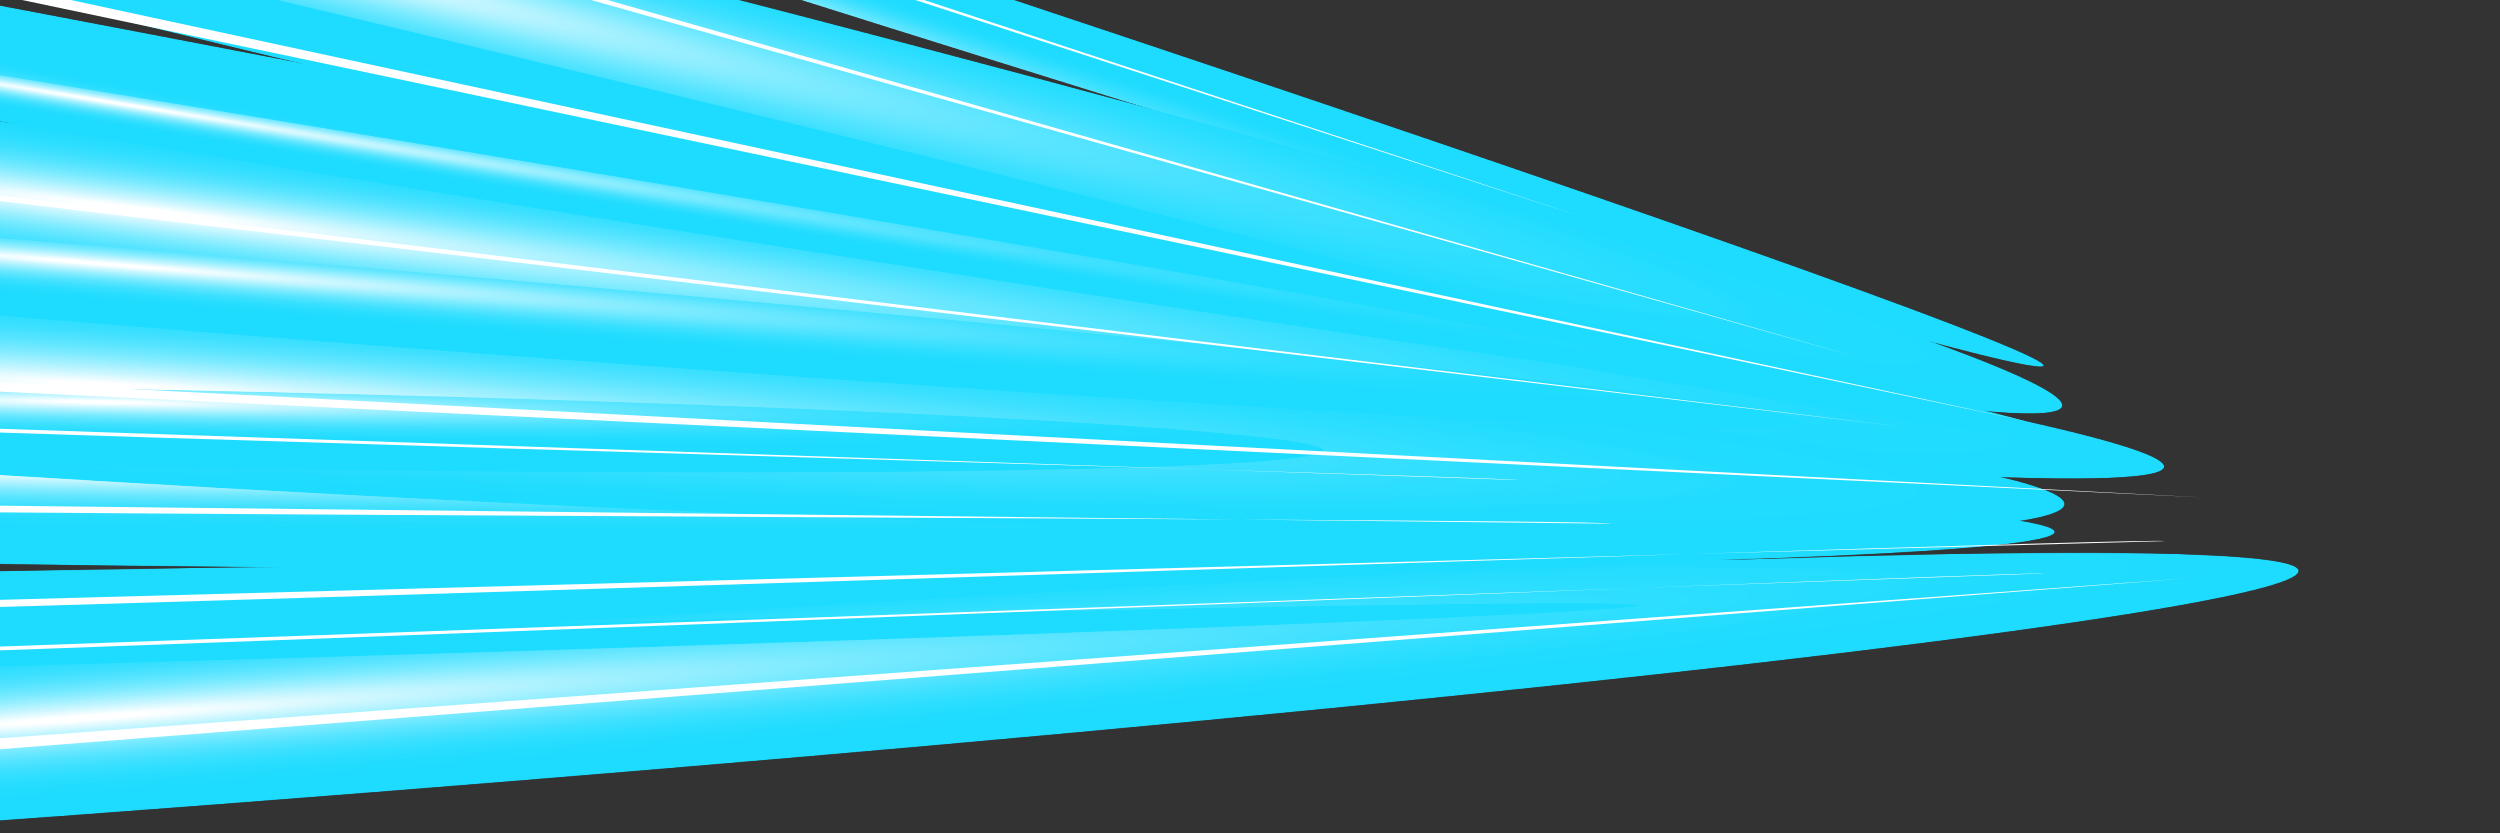 <?xml version="1.0" encoding="UTF-8"?>
<svg id="_ÎÓÈ_1" data-name="—ÎÓÈ_1" xmlns="http://www.w3.org/2000/svg" xmlns:xlink="http://www.w3.org/1999/xlink" version="1.1" viewBox="0 0 3540 1180">
  <rect x="0" y="0" width="3540" height="1180" fill="#333333" stroke="none"/>
  <defs>
    <style>
      .cls-1 {
        mask: url(#mask-12);
      }

      .cls-2 {
        mask: url(#mask-11);
      }

      .cls-3 {
        mask: url(#mask-10);
      }

      .cls-4 {
        clip-path: url(#clippath);
      }

      .cls-5 {
        fill: none;
      }

      .cls-5, .cls-6, .cls-7, .cls-8, .cls-9, .cls-10, .cls-11, .cls-12, .cls-13, .cls-14, .cls-15, .cls-16, .cls-17, .cls-18, .cls-19, .cls-20, .cls-21, .cls-22, .cls-23, .cls-24, .cls-25, .cls-26, .cls-27, .cls-28, .cls-29, .cls-30, .cls-31, .cls-32, .cls-33 {
        stroke-width: 0px;
      }

      .cls-34 {
        mask: url(#mask);
      }

      .cls-6 {
        fill: url(#_ÂÁ_Ï_ÌÌ_È_ËÂÌÚ_153);
      }

      .cls-7 {
        fill: url(#_ÂÁ_Ï_ÌÌ_È_ËÂÌÚ_110);
      }

      .cls-8 {
        fill: url(#_ÂÁ_Ï_ÌÌ_È_ËÂÌÚ_153-9);
      }

      .cls-9 {
        fill: url(#_ÂÁ_Ï_ÌÌ_È_ËÂÌÚ_153-5);
      }

      .cls-10 {
        fill: url(#_ÂÁ_Ï_ÌÌ_È_ËÂÌÚ_153-6);
      }

      .cls-11 {
        fill: url(#_ÂÁ_Ï_ÌÌ_È_ËÂÌÚ_153-7);
      }

      .cls-12 {
        fill: url(#_ÂÁ_Ï_ÌÌ_È_ËÂÌÚ_153-4);
      }

      .cls-13 {
        fill: url(#_ÂÁ_Ï_ÌÌ_È_ËÂÌÚ_153-8);
      }

      .cls-14 {
        fill: url(#_ÂÁ_Ï_ÌÌ_È_ËÂÌÚ_153-3);
      }

      .cls-15 {
        fill: url(#_ÂÁ_Ï_ÌÌ_È_ËÂÌÚ_153-2);
      }

      .cls-16 {
        fill: url(#_ÂÁ_Ï_ÌÌ_È_ËÂÌÚ_110-4);
      }

      .cls-17 {
        fill: url(#_ÂÁ_Ï_ÌÌ_È_ËÂÌÚ_110-3);
      }

      .cls-18 {
        fill: url(#_ÂÁ_Ï_ÌÌ_È_ËÂÌÚ_110-2);
      }

      .cls-19 {
        fill: url(#_ÂÁ_Ï_ÌÌ_È_ËÂÌÚ_110-5);
      }

      .cls-20 {
        fill: url(#_ÂÁ_Ï_ÌÌ_È_ËÂÌÚ_110-7);
      }

      .cls-21 {
        fill: url(#_ÂÁ_Ï_ÌÌ_È_ËÂÌÚ_110-8);
      }

      .cls-22 {
        fill: url(#_ÂÁ_Ï_ÌÌ_È_ËÂÌÚ_110-9);
      }

      .cls-23 {
        fill: url(#_ÂÁ_Ï_ÌÌ_È_ËÂÌÚ_110-6);
      }

      .cls-24 {
        display: none;
        fill: url(#_ÂÁ_Ï_ÌÌ_È_ËÂÌÚ_157);
      }

      .cls-25 {
        fill: url(#_ÂÁ_Ï_ÌÌ_È_ËÂÌÚ_110-11);
      }

      .cls-26 {
        fill: url(#_ÂÁ_Ï_ÌÌ_È_ËÂÌÚ_110-10);
      }

      .cls-27 {
        fill: url(#_ÂÁ_Ï_ÌÌ_È_ËÂÌÚ_110-12);
      }

      .cls-28 {
        fill: url(#_ÂÁ_Ï_ÌÌ_È_ËÂÌÚ_110-13);
      }

      .cls-29 {
        fill: url(#_ÂÁ_Ï_ÌÌ_È_ËÂÌÚ_153-13);
      }

      .cls-30 {
        fill: url(#_ÂÁ_Ï_ÌÌ_È_ËÂÌÚ_153-10);
      }

      .cls-31 {
        fill: url(#_ÂÁ_Ï_ÌÌ_È_ËÂÌÚ_153-12);
      }

      .cls-32 {
        fill: url(#_ÂÁ_Ï_ÌÌ_È_ËÂÌÚ_153-11);
      }

      .cls-33 {
        fill: #fff;
      }

      .cls-35 {
        mask: url(#mask-3);
      }

      .cls-36 {
        mask: url(#mask-2);
      }

      .cls-37 {
        mask: url(#mask-5);
      }

      .cls-38 {
        mask: url(#mask-4);
      }

      .cls-39 {
        mask: url(#mask-1);
      }

      .cls-40 {
        mask: url(#mask-7);
      }

      .cls-41 {
        mask: url(#mask-6);
      }

      .cls-42 {
        mask: url(#mask-8);
      }

      .cls-43 {
        mask: url(#mask-9);
      }
    </style>
    <clipPath id="clippath">
      <rect class="cls-5" x="0" width="3540" height="1180"/>
    </clipPath>
    <linearGradient id="_ÂÁ_Ï_ÌÌ_È_ËÂÌÚ_157" data-name="¡ÂÁ˚ÏˇÌÌ˚È „‡‰ËÂÌÚ 157" x1="-16.29" y1="590" x2="3556.29" y2="590" gradientUnits="userSpaceOnUse">
      <stop offset="0" stop-color="#144a9e"/>
      <stop offset=".57" stop-color="#081e41"/>
      <stop offset="1" stop-color="#000"/>
    </linearGradient>
    <radialGradient id="_ÂÁ_Ï_ÌÌ_È_ËÂÌÚ_110" data-name="¡ÂÁ˚ÏˇÌÌ˚È „‡‰ËÂÌÚ 110" cx="304.6" cy="-2549.56" fx="304.6" fy="-2549.56" r="348.44" gradientTransform="translate(-615.3 -2222.93) rotate(90) scale(8.31 .32)" gradientUnits="userSpaceOnUse">
      <stop offset=".11" stop-color="#fff"/>
      <stop offset=".12" stop-color="#f1f1f1"/>
      <stop offset=".19" stop-color="#bfbfbf"/>
      <stop offset=".26" stop-color="#929292"/>
      <stop offset=".33" stop-color="#6a6a6a"/>
      <stop offset=".41" stop-color="#494949"/>
      <stop offset=".49" stop-color="#2e2e2e"/>
      <stop offset=".58" stop-color="#191919"/>
      <stop offset=".68" stop-color="#0b0b0b"/>
      <stop offset=".8" stop-color="#020202"/>
      <stop offset=".99" stop-color="#000"/>
    </radialGradient>
    <mask id="mask" x="-2682.73" y="-65.2" width="5747.21" height="743.12" maskUnits="userSpaceOnUse">
      <ellipse class="cls-7" cx="190.88" cy="306.36" rx="110.18" ry="2895.42" transform="translate(-136.57 458.23) rotate(-82.96)"/>
    </mask>
    <radialGradient id="_ÂÁ_Ï_ÌÌ_È_ËÂÌÚ_153" data-name="¡ÂÁ˚ÏˇÌÌ˚È „‡‰ËÂÌÚ 153" cx="304.6" cy="-2549.56" fx="304.6" fy="-2549.56" r="348.44" gradientTransform="translate(-615.3 -2222.93) rotate(90) scale(8.31 .32)" gradientUnits="userSpaceOnUse">
      <stop offset=".03" stop-color="#fff"/>
      <stop offset=".13" stop-color="#cef7ff"/>
      <stop offset=".24" stop-color="#a0f0ff"/>
      <stop offset=".35" stop-color="#78eaff"/>
      <stop offset=".47" stop-color="#57e4ff"/>
      <stop offset=".59" stop-color="#3ee0ff"/>
      <stop offset=".72" stop-color="#2cdeff"/>
      <stop offset=".85" stop-color="#21dcff"/>
      <stop offset="1" stop-color="#1edcff"/>
    </radialGradient>
    <radialGradient id="_ÂÁ_Ï_ÌÌ_È_ËÂÌÚ_110-2" data-name="¡ÂÁ˚ÏˇÌÌ˚È „‡‰ËÂÌÚ 110" cx="234.92" cy="24099.96" fx="234.92" fy="24099.96" r="348.42" gradientTransform="translate(-1731.73 -2642.72) scale(7.93 .15)" xlink:href="#_ÂÁ_Ï_ÌÌ_È_ËÂÌÚ_110"/>
    <mask id="mask-1" x="-2633.6" y="789.32" width="5527.81" height="135.42" maskUnits="userSpaceOnUse">
      <ellipse class="cls-18" cx="130.3" cy="857.02" rx="2764.27" ry="50.59" transform="translate(-13.94 2.23) rotate(-.93)"/>
    </mask>
    <radialGradient id="_ÂÁ_Ï_ÌÌ_È_ËÂÌÚ_153-2" data-name="¡ÂÁ˚ÏˇÌÌ˚È „‡‰ËÂÌÚ 153" cx="234.92" cy="24099.96" fx="234.92" fy="24099.96" r="348.42" gradientTransform="translate(-1731.73 -2642.72) scale(7.93 .15)" xlink:href="#_ÂÁ_Ï_ÌÌ_È_ËÂÌÚ_153"/>
    <radialGradient id="_ÂÁ_Ï_ÌÌ_È_ËÂÌÚ_110-3" data-name="¡ÂÁ˚ÏˇÌÌ˚È „‡‰ËÂÌÚ 110" cx="196.79" cy="9326.11" fx="196.79" fy="9326.11" r="397.49" gradientTransform="translate(-1447.39 -1593.74) scale(7.93 .28)" xlink:href="#_ÂÁ_Ï_ÌÌ_È_ËÂÌÚ_110"/>
    <mask id="mask-2" x="-3034.92" y="782.44" width="6289.9" height="517.71" maskUnits="userSpaceOnUse">
      <ellipse class="cls-17" cx="110.03" cy="1041.3" rx="3153.58" ry="112.3" transform="translate(-76.74 10.99) rotate(-4.24)"/>
    </mask>
    <radialGradient id="_ÂÁ_Ï_ÌÌ_È_ËÂÌÚ_153-3" data-name="¡ÂÁ˚ÏˇÌÌ˚È „‡‰ËÂÌÚ 153" cx="196.79" cy="9326.11" fx="196.79" fy="9326.11" r="397.49" gradientTransform="translate(-1447.39 -1593.74) scale(7.93 .28)" xlink:href="#_ÂÁ_Ï_ÌÌ_È_ËÂÌÚ_153"/>
    <radialGradient id="_ÂÁ_Ï_ÌÌ_È_ËÂÌÚ_110-4" data-name="¡ÂÁ˚ÏˇÌÌ˚È „‡‰ËÂÌÚ 110" cx="258.19" cy="10181.24" fx="258.19" fy="10181.24" r="348.42" gradientTransform="translate(2537.25 -1329.34) rotate(90) scale(7.93 .23)" xlink:href="#_ÂÁ_Ï_ÌÌ_È_ËÂÌÚ_110"/>
    <mask id="mask-3" x="-2618.57" y="630.23" width="5528.11" height="177.42" maskUnits="userSpaceOnUse">
      <ellipse class="cls-16" cx="145.49" cy="718.94" rx="81.84" ry="2764.27" transform="translate(-575.19 855.53) rotate(-89.29)"/>
    </mask>
    <radialGradient id="_ÂÁ_Ï_ÌÌ_È_ËÂÌÚ_153-4" data-name="¡ÂÁ˚ÏˇÌÌ˚È „‡‰ËÂÌÚ 153" cx="258.19" cy="10181.24" fx="258.19" fy="10181.24" r="348.42" gradientTransform="translate(2537.25 -1329.34) rotate(90) scale(7.93 .23)" xlink:href="#_ÂÁ_Ï_ÌÌ_È_ËÂÌÚ_153"/>
    <radialGradient id="_ÂÁ_Ï_ÌÌ_È_ËÂÌÚ_110-5" data-name="¡ÂÁ˚ÏˇÌÌ˚È „‡‰ËÂÌÚ 110" cx="435.84" cy="10916.32" fx="435.84" fy="10916.32" r="348.43" gradientTransform="translate(1844.97 -3799.19) rotate(90) scale(7.94 .15)" xlink:href="#_ÂÁ_Ï_ÌÌ_È_ËÂÌÚ_110"/>
    <mask id="mask-4" x="-2371.87" y="-1182.25" width="5265.83" height="1701.45" maskUnits="userSpaceOnUse">
      <ellipse class="cls-19" cx="261.05" cy="-331.52" rx="50.55" ry="2766.47" transform="translate(496.41 18.7) rotate(-72.12)"/>
    </mask>
    <radialGradient id="_ÂÁ_Ï_ÌÌ_È_ËÂÌÚ_153-5" data-name="¡ÂÁ˚ÏˇÌÌ˚È „‡‰ËÂÌÚ 153" cx="435.84" cy="10916.32" fx="435.84" fy="10916.32" r="348.43" gradientTransform="translate(1844.97 -3799.19) rotate(90) scale(7.94 .15)" xlink:href="#_ÂÁ_Ï_ÌÌ_È_ËÂÌÚ_153"/>
    <radialGradient id="_ÂÁ_Ï_ÌÌ_È_ËÂÌÚ_110-6" data-name="¡ÂÁ˚ÏˇÌÌ˚È „‡‰ËÂÌÚ 110" cx="365.98" cy="16110.39" fx="365.98" fy="16110.39" r="348.4" gradientTransform="translate(2552.72 -2811.63) rotate(90) scale(7.94 .15)" xlink:href="#_ÂÁ_Ï_ÌÌ_È_ËÂÌÚ_110"/>
    <mask id="mask-5" x="-2502.38" y="-421.44" width="5431.93" height="1042.78" maskUnits="userSpaceOnUse">
      <ellipse class="cls-23" cx="213.58" cy="99.95" rx="50.58" ry="2765.09" transform="translate(75.32 290.98) rotate(-79.18)"/>
    </mask>
    <radialGradient id="_ÂÁ_Ï_ÌÌ_È_ËÂÌÚ_153-6" data-name="¡ÂÁ˚ÏˇÌÌ˚È „‡‰ËÂÌÚ 153" cx="365.98" cy="16110.39" fx="365.98" fy="16110.39" r="348.4" gradientTransform="translate(2552.72 -2811.63) rotate(90) scale(7.94 .15)" xlink:href="#_ÂÁ_Ï_ÌÌ_È_ËÂÌÚ_153"/>
    <radialGradient id="_ÂÁ_Ï_ÌÌ_È_ËÂÌÚ_110-7" data-name="¡ÂÁ˚ÏˇÌÌ˚È „‡‰ËÂÌÚ 110" cx="391.49" cy="-4692" fx="391.49" fy="-4692" r="348.48" gradientTransform="translate(-1385.89 -3181.01) rotate(90) scale(7.94 .35)" xlink:href="#_ÂÁ_Ï_ÌÌ_È_ËÂÌÚ_110"/>
    <mask id="mask-6" x="-2453.5" y="-746.26" width="5373.82" height="1332.05" maskUnits="userSpaceOnUse">
      <ellipse class="cls-20" cx="233.4" cy="-80.23" rx="120.27" ry="2765.58" transform="translate(256.02 165.54) rotate(-76.29)"/>
    </mask>
    <radialGradient id="_ÂÁ_Ï_ÌÌ_È_ËÂÌÚ_153-7" data-name="¡ÂÁ˚ÏˇÌÌ˚È „‡‰ËÂÌÚ 153" cx="391.49" cy="-4692" fx="391.49" fy="-4692" r="348.48" gradientTransform="translate(-1385.89 -3181.01) rotate(90) scale(7.94 .35)" xlink:href="#_ÂÁ_Ï_ÌÌ_È_ËÂÌÚ_153"/>
    <radialGradient id="_ÂÁ_Ï_ÌÌ_È_ËÂÌÚ_110-8" data-name="¡ÂÁ˚ÏˇÌÌ˚È „‡‰ËÂÌÚ 110" cx="279.55" cy="1100.24" fx="279.55" fy="1100.24" r="348.45" gradientTransform="translate(575.92 -1666.08) rotate(90) scale(7.93 .37)" xlink:href="#_ÂÁ_Ï_ÌÌ_È_ËÂÌÚ_110"/>
    <mask id="mask-7" x="-2595.75" y="344.09" width="5519.2" height="415.93" maskUnits="userSpaceOnUse">
      <ellipse class="cls-21" cx="163.85" cy="552.06" rx="130.5" ry="2764.35" transform="translate(-396.87 683.25) rotate(-86.64)"/>
    </mask>
    <radialGradient id="_ÂÁ_Ï_ÌÌ_È_ËÂÌÚ_153-8" data-name="¡ÂÁ˚ÏˇÌÌ˚È „‡‰ËÂÌÚ 153" cx="279.55" cy="1100.24" fx="279.55" fy="1100.24" r="348.45" gradientTransform="translate(575.92 -1666.08) rotate(90) scale(7.93 .37)" xlink:href="#_ÂÁ_Ï_ÌÌ_È_ËÂÌÚ_153"/>
    <radialGradient id="_ÂÁ_Ï_ÌÌ_È_ËÂÌÚ_110-9" data-name="¡ÂÁ˚ÏˇÌÌ˚È „‡‰ËÂÌÚ 110" cx="189.03" cy="44603.11" fx="189.03" fy="44603.11" r="216.78" gradientTransform="translate(-1756.06 -3238.99) scale(10.06 .09)" xlink:href="#_ÂÁ_Ï_ÌÌ_È_ËÂÌÚ_110"/>
    <mask id="mask-8" x="-2037.41" y="854.12" width="4359.27" height="131.04" maskUnits="userSpaceOnUse">
      <ellipse class="cls-22" cx="142.22" cy="919.64" rx="2180.53" ry="20.21" transform="translate(-26.22 4.44) rotate(-1.64)"/>
    </mask>
    <radialGradient id="_ÂÁ_Ï_ÌÌ_È_ËÂÌÚ_153-9" data-name="¡ÂÁ˚ÏˇÌÌ˚È „‡‰ËÂÌÚ 153" cx="189.03" cy="44603.11" fx="189.03" fy="44603.11" r="216.78" gradientTransform="translate(-1756.06 -3238.99) scale(10.06 .09)" xlink:href="#_ÂÁ_Ï_ÌÌ_È_ËÂÌÚ_153"/>
    <radialGradient id="_ÂÁ_Ï_ÌÌ_È_ËÂÌÚ_110-10" data-name="¡ÂÁ˚ÏˇÌÌ˚È „‡‰ËÂÌÚ 110" cx="256" cy="8057.72" fx="256" fy="8057.72" r="216.8" gradientTransform="translate(2192.46 -1440.87) rotate(90) scale(7.99 .25)" xlink:href="#_ÂÁ_Ï_ÌÌ_È_ËÂÌÚ_110"/>
    <mask id="mask-9" x="-1589.67" y="541.1" width="3463.79" height="128.17" maskUnits="userSpaceOnUse">
      <ellipse class="cls-26" cx="142.22" cy="605.19" rx="55.16" ry="1732.2" transform="translate(-465.53 735.99) rotate(-88.92)"/>
    </mask>
    <radialGradient id="_ÂÁ_Ï_ÌÌ_È_ËÂÌÚ_153-10" data-name="¡ÂÁ˚ÏˇÌÌ˚È „‡‰ËÂÌÚ 153" cx="256" cy="8057.72" fx="256" fy="8057.72" r="216.8" gradientTransform="translate(2192.46 -1440.87) rotate(90) scale(7.99 .25)" xlink:href="#_ÂÁ_Ï_ÌÌ_È_ËÂÌÚ_153"/>
    <radialGradient id="_ÂÁ_Ï_ÌÌ_È_ËÂÌÚ_110-11" data-name="¡ÂÁ˚ÏˇÌÌ˚È „‡‰ËÂÌÚ 110" cx="422.76" cy="29125.32" fx="422.76" fy="29125.32" r="216.81" gradientTransform="translate(3537.79 -3355.8) rotate(90) scale(7.99 .11)" xlink:href="#_ÂÁ_Ï_ÌÌ_È_ËÂÌÚ_110"/>
    <mask id="mask-10" x="-1240.62" y="-364.88" width="3372.33" height="801.5" maskUnits="userSpaceOnUse">
      <ellipse class="cls-25" cx="445.54" cy="35.87" rx="23.02" ry="1732.98" transform="translate(307.78 461.09) rotate(-76.65)"/>
    </mask>
    <radialGradient id="_ÂÁ_Ï_ÌÌ_È_ËÂÌÚ_153-11" data-name="¡ÂÁ˚ÏˇÌÌ˚È „‡‰ËÂÌÚ 153" cx="422.76" cy="29125.32" fx="422.76" fy="29125.32" r="216.81" gradientTransform="translate(3537.79 -3355.8) rotate(90) scale(7.99 .11)" xlink:href="#_ÂÁ_Ï_ÌÌ_È_ËÂÌÚ_153"/>
    <radialGradient id="_ÂÁ_Ï_ÌÌ_È_ËÂÌÚ_110-12" data-name="¡ÂÁ˚ÏˇÌÌ˚È „‡‰ËÂÌÚ 110" cx="223.84" cy="6825.66" fx="223.84" fy="6825.66" r="216.82" gradientTransform="translate(1878.64 -2096.83) rotate(90) scale(11.16 .25)" xlink:href="#_ÂÁ_Ï_ÌÌ_È_ËÂÌÚ_110"/>
    <mask id="mask-11" x="-2269.05" y="200.98" width="4822.54" height="405.04" maskUnits="userSpaceOnUse">
      <ellipse class="cls-27" cx="142.22" cy="403.5" rx="55.16" ry="2419.13" transform="translate(-271.42 512.76) rotate(-85.38)"/>
    </mask>
    <radialGradient id="_ÂÁ_Ï_ÌÌ_È_ËÂÌÚ_153-12" data-name="¡ÂÁ˚ÏˇÌÌ˚È „‡‰ËÂÌÚ 153" cx="223.84" cy="6825.66" fx="223.84" fy="6825.66" r="216.82" gradientTransform="translate(1878.64 -2096.83) rotate(90) scale(11.16 .25)" xlink:href="#_ÂÁ_Ï_ÌÌ_È_ËÂÌÚ_153"/>
    <radialGradient id="_ÂÁ_Ï_ÌÌ_È_ËÂÌÚ_110-13" data-name="¡ÂÁ˚ÏˇÌÌ˚È „‡‰ËÂÌÚ 110" cx="258.7" cy="18080.18" fx="258.7" fy="18080.18" r="216.78" gradientTransform="translate(2893.07 -2728.57) rotate(90) scale(11.16 .15)" xlink:href="#_ÂÁ_Ï_ÌÌ_È_ËÂÌÚ_110"/>
    <mask id="mask-12" x="-2226.95" y="-224.66" width="4776.14" height="780.53" maskUnits="userSpaceOnUse">
      <ellipse class="cls-28" cx="161.12" cy="165.6" rx="32.75" ry="2419.52" transform="translate(-28.22 298.01) rotate(-80.75)"/>
    </mask>
    <radialGradient id="_ÂÁ_Ï_ÌÌ_È_ËÂÌÚ_153-13" data-name="¡ÂÁ˚ÏˇÌÌ˚È „‡‰ËÂÌÚ 153" cx="258.7" cy="18080.18" fx="258.7" fy="18080.18" r="216.78" gradientTransform="translate(2893.07 -2728.57) rotate(90) scale(11.16 .15)" xlink:href="#_ÂÁ_Ï_ÌÌ_È_ËÂÌÚ_153"/>
  </defs>
  <g class="cls-4">
    <rect class="cls-24" x="-16.29" y="-5.43" width="3572.58" height="1190.86"/>
    <g>
      <g>
        <g class="cls-34">
          <ellipse class="cls-6" cx="190.88" cy="306.36" rx="110.18" ry="2895.42" transform="translate(-136.57 458.23) rotate(-82.96)"/>
        </g>
        <g class="cls-39">
          <ellipse class="cls-15" cx="130.3" cy="857.02" rx="2764.27" ry="50.59" transform="translate(-13.94 2.23) rotate(-.93)"/>
        </g>
        <g class="cls-36">
          <ellipse class="cls-14" cx="110.03" cy="1041.3" rx="3153.58" ry="112.3" transform="translate(-76.74 10.99) rotate(-4.24)"/>
        </g>
        <g class="cls-35">
          <ellipse class="cls-12" cx="145.49" cy="718.94" rx="81.84" ry="2764.27" transform="translate(-575.19 855.53) rotate(-89.29)"/>
        </g>
        <g class="cls-38">
          <ellipse class="cls-9" cx="261.05" cy="-331.52" rx="50.55" ry="2766.47" transform="translate(496.41 18.7) rotate(-72.12)"/>
        </g>
        <g class="cls-37">
          <ellipse class="cls-10" cx="213.58" cy="99.95" rx="50.58" ry="2765.09" transform="translate(75.32 290.98) rotate(-79.18)"/>
        </g>
        <g class="cls-41">
          <ellipse class="cls-11" cx="233.4" cy="-80.23" rx="120.27" ry="2765.58" transform="translate(256.02 165.54) rotate(-76.29)"/>
        </g>
        <g class="cls-40">
          <ellipse class="cls-13" cx="163.85" cy="552.06" rx="130.5" ry="2764.35" transform="translate(-396.87 683.25) rotate(-86.64)"/>
        </g>
        <g class="cls-42">
          <ellipse class="cls-8" cx="142.22" cy="919.64" rx="2180.53" ry="20.21" transform="translate(-26.22 4.44) rotate(-1.64)"/>
        </g>
        <g class="cls-43">
          <ellipse class="cls-30" cx="142.22" cy="605.19" rx="55.16" ry="1732.2" transform="translate(-465.53 735.99) rotate(-88.92)"/>
        </g>
        <g class="cls-3">
          <ellipse class="cls-32" cx="445.54" cy="35.87" rx="23.02" ry="1732.98" transform="translate(307.78 461.09) rotate(-76.65)"/>
        </g>
        <g class="cls-2">
          <ellipse class="cls-31" cx="142.22" cy="403.5" rx="55.16" ry="2419.13" transform="translate(-271.42 512.76) rotate(-85.38)"/>
        </g>
        <g class="cls-1">
          <ellipse class="cls-29" cx="161.12" cy="165.6" rx="32.75" ry="2419.52" transform="translate(-28.22 298.01) rotate(-80.75)"/>
        </g>
      </g>
      <polygon class="cls-33" points="-538.6 1084.78 3098.84 818.77 -537.24 1102.8 -538.6 1084.78 -538.6 1084.78"/>
      <path class="cls-33" d="M-767.8,942.96l3662-130.94c-2.56-4.7-3669.82,145.56-3662,130.94h0Z"/>
      <path class="cls-33" d="M-1307.08,884.83l4372.23-118.58c-4.98-9.11-4388.16,147.24-4372.23,118.58h0Z"/>
      <path class="cls-33" d="M-1211.92,702.51l3492.73,39.01c-9.59-9.17-3506.58-11.17-3492.73-39.01h0Z"/>
      <path class="cls-33" d="M-669.58,584.51l2818.64,95.21c-1.68-4.84-2827.83-81.18-2818.64-95.21h0Z"/>
      <polygon class="cls-33" points="-1560.74 459.56 3120.29 704.44 -1561.74 479.62 -1560.74 459.56 -1560.74 459.56"/>
      <polygon class="cls-33" points="-638.43 198.86 2700.55 605.19 -639.63 208.83 -638.43 198.86 -638.43 198.86"/>
      <polygon class="cls-33" points="-658.59 -163.44 2870.39 596.71 -662.36 -145.76 -658.59 -163.44 -658.59 -163.44"/>
      <polygon class="cls-33" points="-162.76 -292.31 2633.14 506.67 -165.51 -282.65 -162.76 -292.31 -162.76 -292.31"/>
      <polygon class="cls-33" points="1010.09 -98.28 2237.91 306.36 1008.53 -93.51 1010.09 -98.28 1010.09 -98.28"/>
    </g>
  </g>
</svg>